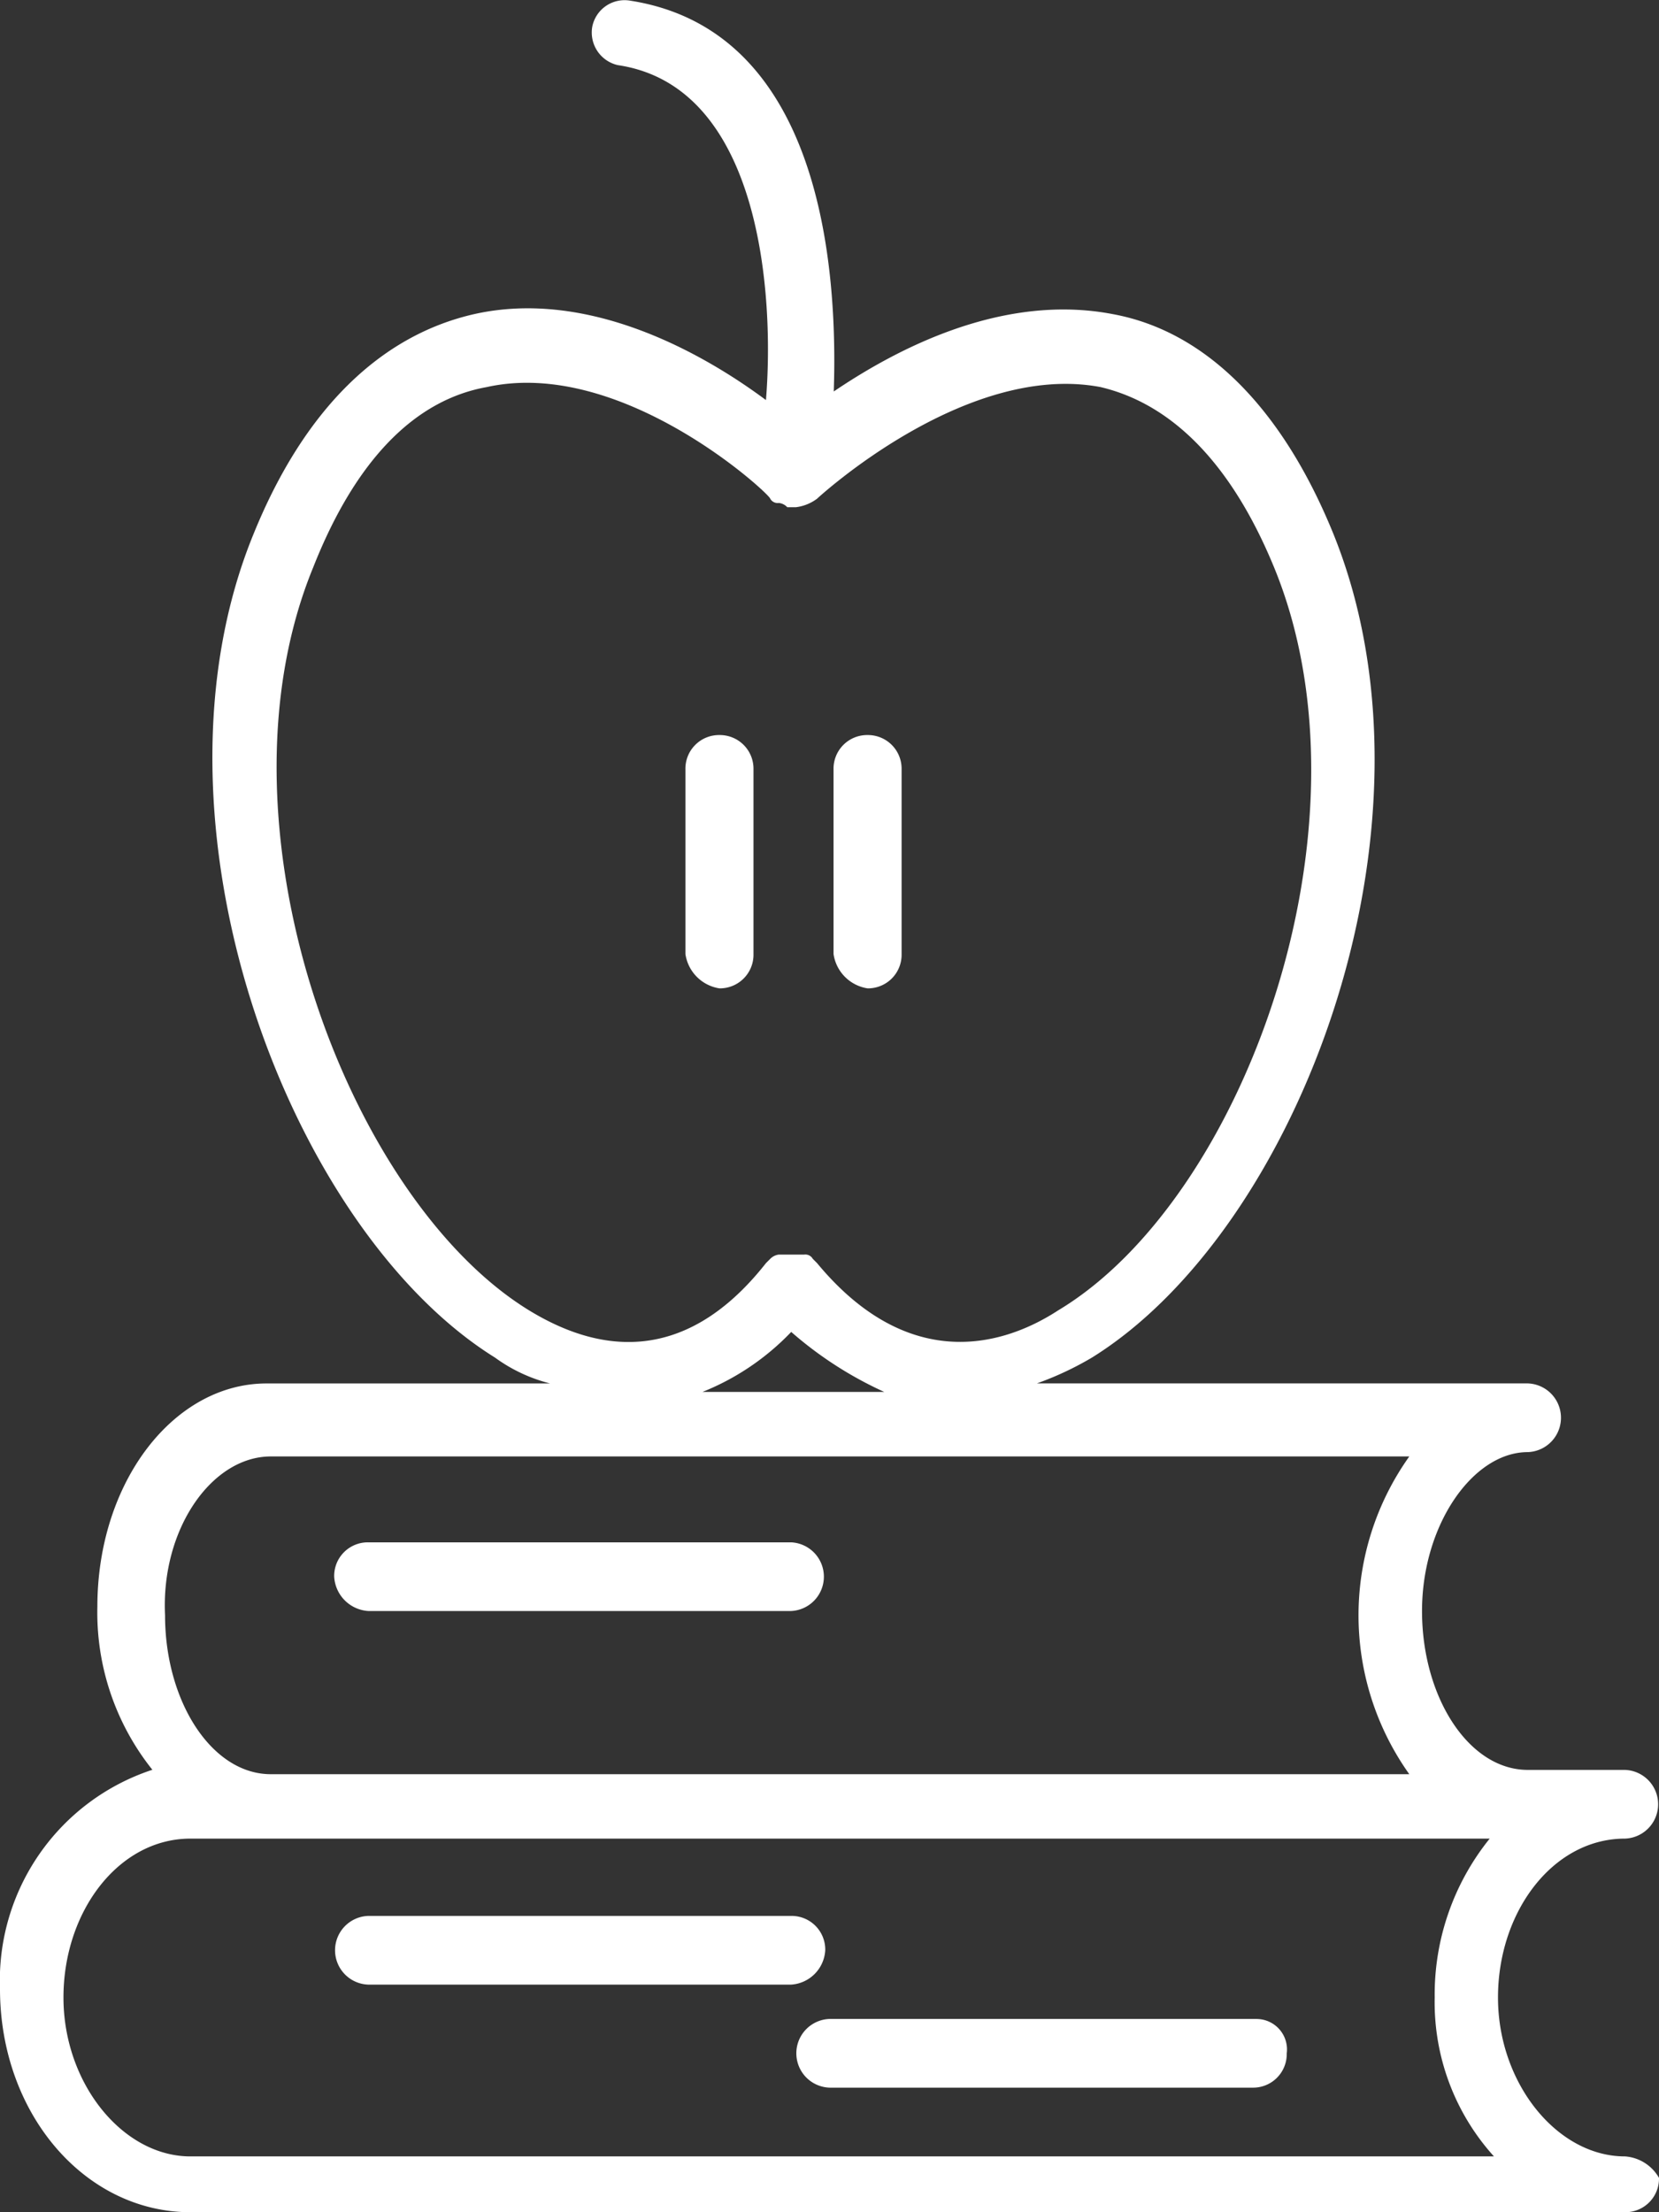 <svg xmlns="http://www.w3.org/2000/svg" width="39" height="52" viewBox="0 0 39 52">
  <rect x="0" y="0" width="39" height="52" fill="#333333" stroke="none"/>
<defs>
    <style>
      .cls-1 {
        fill: #fff;
        fill-rule: evenodd;
      }
    </style>
  </defs>
  <path id="Forma_1" data-name="Forma 1" class="cls-1" d="M44.913,40.278a0.79,0.79,0,0,0-.8.807v4.34a0.955,0.955,0,0,0,.8.807,0.79,0.79,0,0,0,.8-0.807v-4.34A0.791,0.791,0,0,0,44.913,40.278Zm3.482,0a0.79,0.79,0,0,0-.8.807v4.34a0.955,0.955,0,0,0,.8.807,0.79,0.79,0,0,0,.8-0.807v-4.34A0.791,0.791,0,0,0,48.4,40.278ZM66.2,73.688c-1.592,0-2.985-1.716-2.985-3.735s1.293-3.735,2.985-3.735a0.808,0.808,0,0,0,0-1.615H63.916c-1.393,0-2.487-1.716-2.487-3.735s1.194-3.735,2.487-3.735a0.808,0.808,0,0,0,0-1.615H52.375a7.443,7.443,0,0,0,1.293-.606c4.875-3.028,8.457-12.516,5.671-19.379-1.194-2.927-2.985-4.744-5.173-5.148-2.587-.5-5.074.807-6.566,1.817,0.1-2.927-.3-8.479-4.776-9.185a0.775,0.775,0,0,0-.9.606,0.786,0.786,0,0,0,.6.908c3.383,0.5,3.681,5.451,3.482,7.873-1.492-1.11-4.179-2.624-6.865-2.019-2.189.5-3.98,2.22-5.173,5.148-2.786,6.763.8,16.352,5.671,19.38a3.745,3.745,0,0,0,1.293.606H34.268c-2.189,0-3.979,2.322-3.979,5.249A5.921,5.921,0,0,0,31.582,64.6,5.213,5.213,0,0,0,28,69.751C28,72.678,29.99,75,32.477,75H66.2a0.79,0.79,0,0,0,.8-0.807A1,1,0,0,0,66.2,73.688ZM40.436,53.8c-4.278-2.624-7.561-11.406-5.074-17.462,0.995-2.523,2.388-3.936,4.079-4.239,3.184-.707,6.666,2.523,6.666,2.624a0.2,0.2,0,0,0,.2.1,0.306,0.306,0,0,1,.2.1h0.2a1.042,1.042,0,0,0,.5-0.2s3.482-3.23,6.666-2.624c1.691,0.4,3.084,1.817,4.079,4.239,2.487,6.056-.7,14.837-5.074,17.462-1.393.908-3.582,1.413-5.671-1.11l-0.1-.1a0.2,0.2,0,0,0-.2-0.1h-0.6a0.346,0.346,0,0,0-.2.1l-0.1.1C44.018,55.217,41.928,54.712,40.436,53.8Zm8.357,1.918H44.515A5.922,5.922,0,0,0,46.6,54.308,8.922,8.922,0,0,0,48.793,55.721ZM34.367,57.235H61.13a6.438,6.438,0,0,0,0,7.469H34.367c-1.393,0-2.487-1.716-2.487-3.735C31.781,58.951,32.974,57.235,34.367,57.235ZM32.477,73.688c-1.592,0-2.985-1.716-2.985-3.735s1.293-3.735,2.985-3.735H63.02a5.839,5.839,0,0,0-1.293,3.735,5.4,5.4,0,0,0,1.393,3.735H32.477ZM46.6,59.254H36.656a0.79,0.79,0,0,0-.8.807,0.857,0.857,0,0,0,.8.807H46.6A0.808,0.808,0,0,0,46.6,59.254Zm0,8.781H36.656a0.808,0.808,0,0,0,0,1.615H46.6a0.858,0.858,0,0,0,.8-0.808A0.791,0.791,0,0,0,46.6,68.035Zm10.944,2.422H47.5a0.808,0.808,0,0,0,0,1.615h9.949a0.79,0.79,0,0,0,.8-0.807A0.716,0.716,0,0,0,57.548,70.458Z" transform="translate(-28 -23)"/>
</svg>
